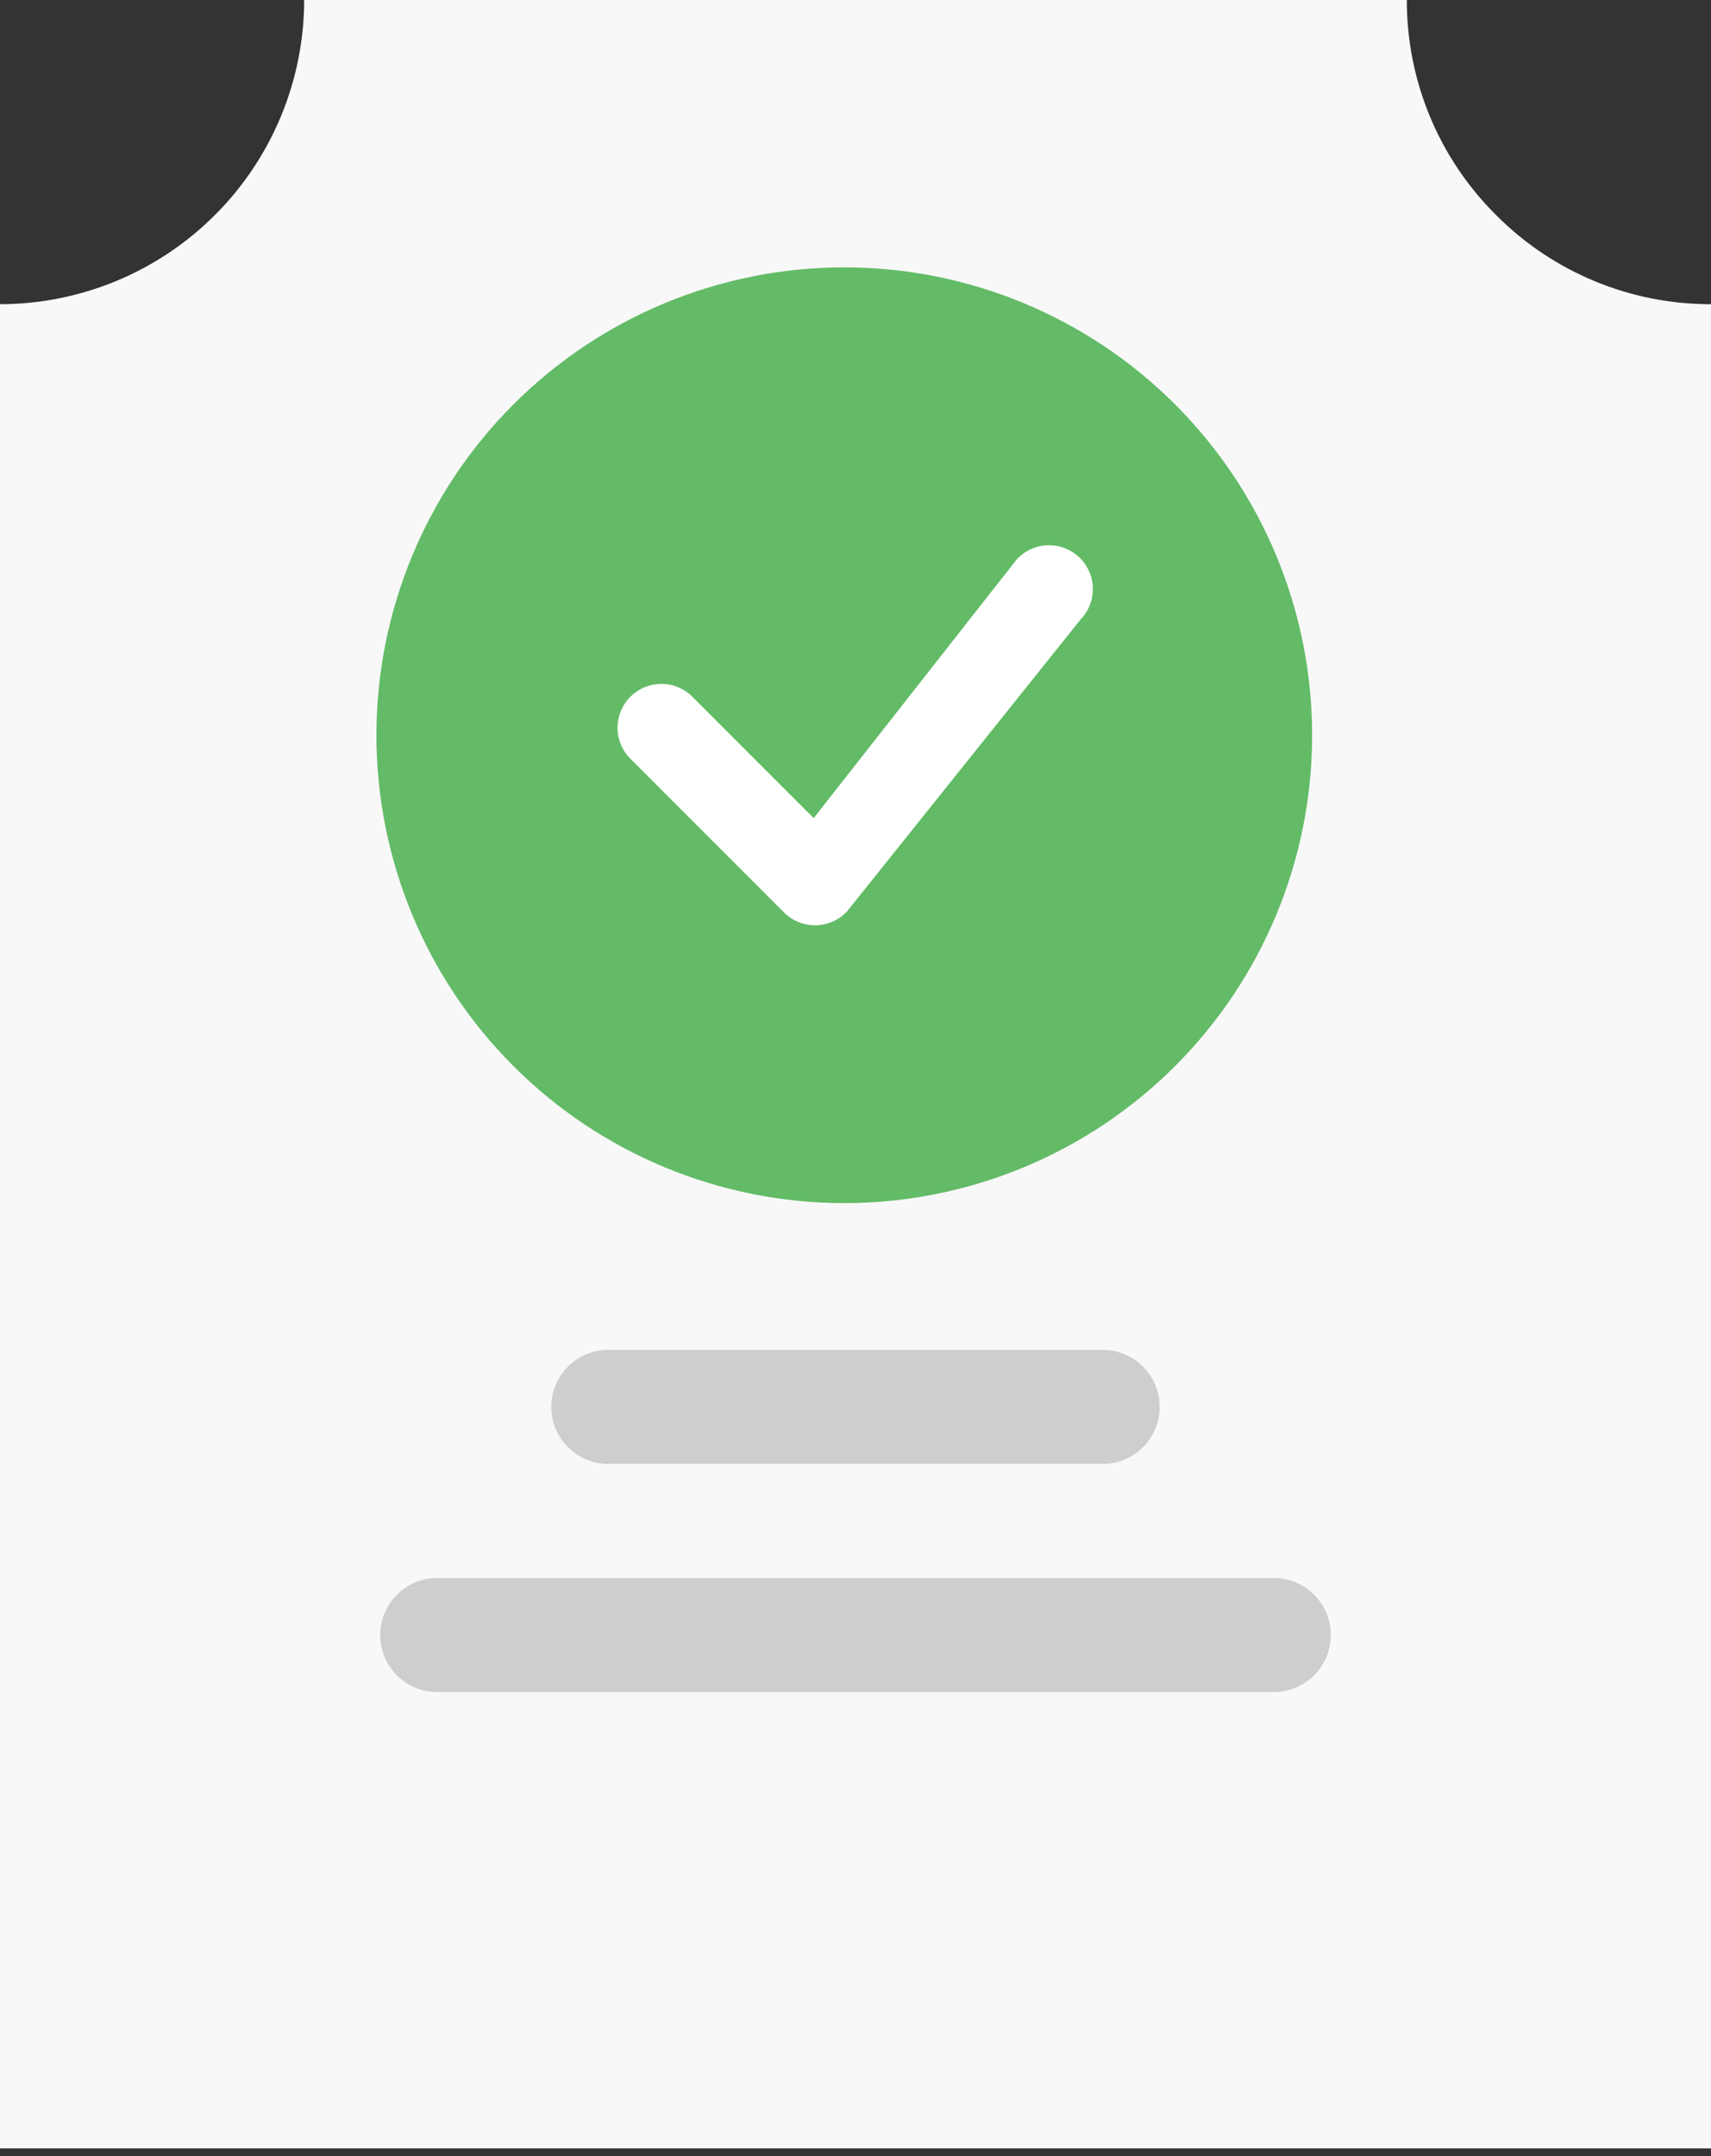 <svg width="50" height="63" viewBox="0 0 50 63" fill="none" xmlns="http://www.w3.org/2000/svg">
<rect x="0" y="0" width="50" height="63" fill="#333333" stroke="none"/>
<path d="M50 62.778H0V8.889C2.357 8.886 4.616 7.949 6.282 6.282C7.949 4.616 8.886 2.357 8.889 0H41.111C41.109 1.167 41.338 2.324 41.785 3.402C42.232 4.48 42.889 5.459 43.717 6.282C44.54 7.111 45.519 7.768 46.597 8.215C47.676 8.662 48.832 8.891 50 8.889V62.778Z" fill="#F8F8F8"/>
<path d="M32.221 39.444H17.777C16.857 39.444 16.11 40.191 16.11 41.111C16.11 42.032 16.857 42.778 17.777 42.778H32.221C33.142 42.778 33.888 42.032 33.888 41.111C33.888 40.191 33.142 39.444 32.221 39.444Z" fill="#CECECE"/>
<path d="M37.222 46.11H12.778C11.857 46.11 11.111 46.856 11.111 47.777C11.111 48.697 11.857 49.444 12.778 49.444H37.222C38.143 49.444 38.889 48.697 38.889 47.777C38.889 46.856 38.143 46.11 37.222 46.11Z" fill="#CECECE"/>
<g clip-path="url(#clip0_2172_6811)">
<circle cx="24.672" cy="21.485" r="11.849" fill="white"/>
<path d="M38.344 21.484C38.344 25.11 36.903 28.588 34.339 31.152C31.775 33.716 28.298 35.156 24.672 35.156C21.046 35.156 17.568 33.716 15.004 31.152C12.44 28.588 11 25.11 11 21.484C11 17.858 12.44 14.381 15.004 11.817C17.568 9.253 21.046 7.812 24.672 7.812C28.298 7.812 31.775 9.253 34.339 11.817C36.903 14.381 38.344 17.858 38.344 21.484ZM31.559 16.306C31.437 16.184 31.292 16.089 31.132 16.024C30.972 15.96 30.8 15.929 30.628 15.933C30.456 15.936 30.286 15.974 30.129 16.045C29.972 16.116 29.83 16.217 29.713 16.344L23.778 23.906L20.201 20.327C19.958 20.101 19.637 19.978 19.305 19.984C18.973 19.989 18.656 20.124 18.421 20.359C18.186 20.594 18.052 20.91 18.046 21.242C18.04 21.575 18.163 21.896 18.39 22.139L22.912 26.663C23.033 26.784 23.178 26.88 23.338 26.944C23.498 27.009 23.669 27.04 23.841 27.037C24.013 27.034 24.183 26.996 24.34 26.926C24.497 26.856 24.638 26.754 24.756 26.628L31.578 18.101C31.811 17.859 31.939 17.535 31.936 17.2C31.933 16.864 31.798 16.544 31.561 16.306H31.559Z" fill="#63BB67"/>
</g>
<defs>
<clipPath id="clip0_2172_6811">
<rect width="27.344" height="27.344" fill="white" transform="translate(11 7.812)"/>
</clipPath>
</defs>
</svg>
